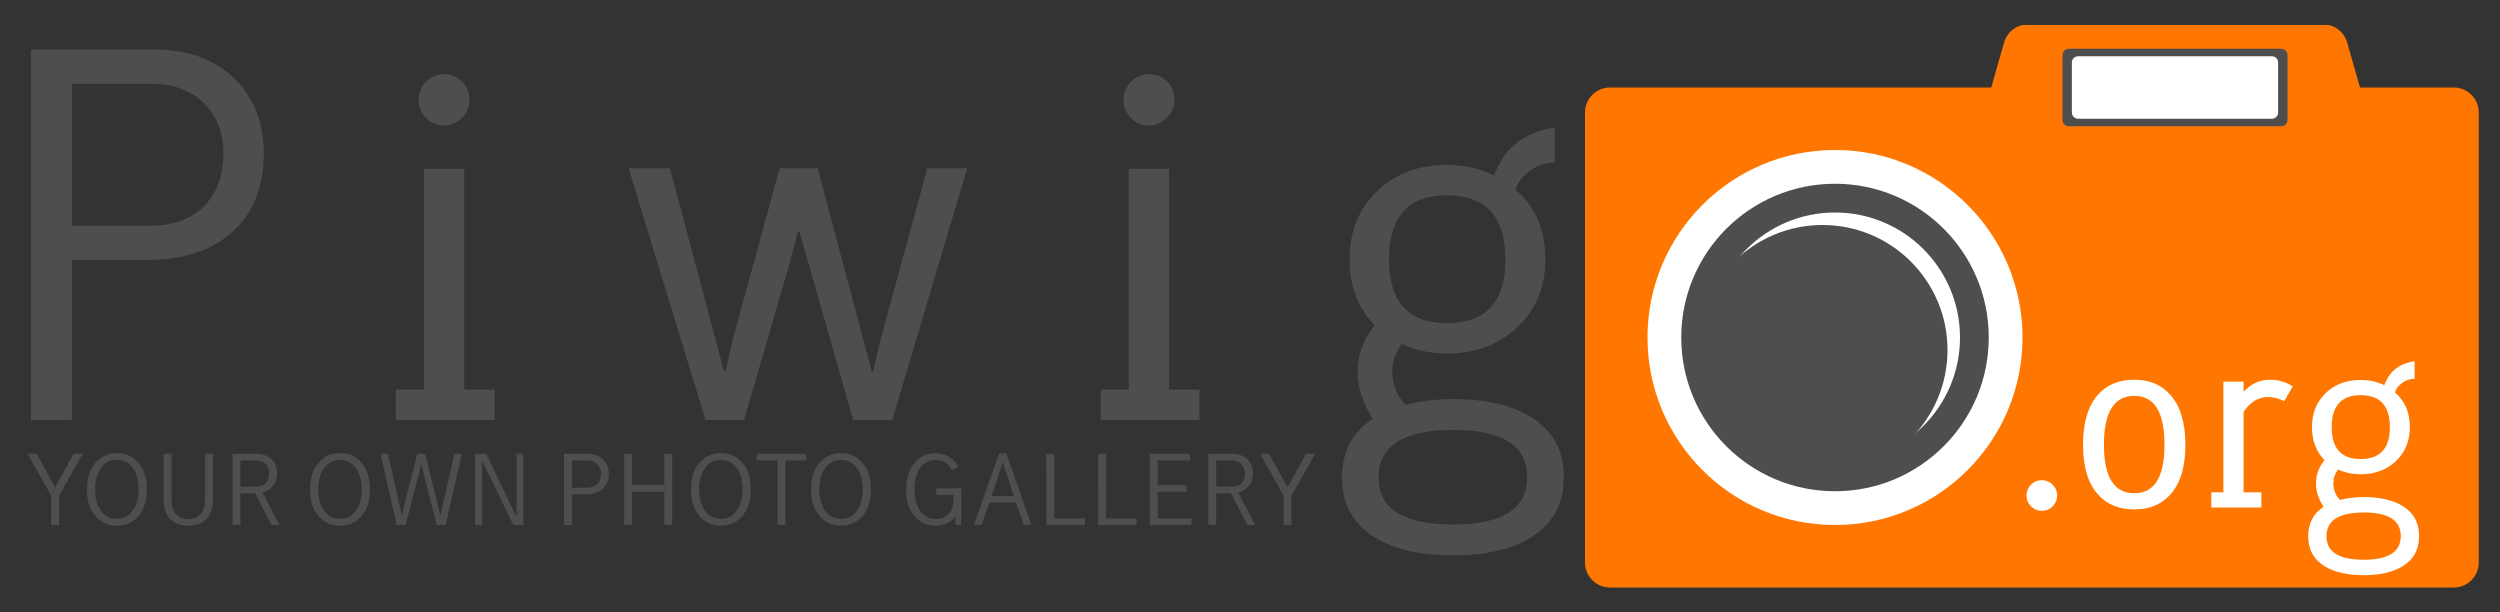 <svg version="1.1" xmlns="http://www.w3.org/2000/svg" xmlns:xlink="http://www.w3.org/1999/xlink" width="100%" height="100%" viewBox="0 0 1000 245">
  <rect x="0" y="0" width="1000" height="245" fill="#333333" stroke="none"/>
  <g transform="scale(0.5 0.5) translate(1268 20)">
    <path fill="#FF7700" d="M0,70c0-11.046,8.955-20,20-20h305l10-35c1.719-7.458,7.541-13.282,15-15h245 c7.459,1.718,13.281,7.542,15,15l10,35h75c11.045,0,20,8.954,20,20v360c0,11.047-8.955,20-20,20H20c-11.045,0-20-8.953-20-20V70"/>
    <path fill="#4E4E4E" d="M382,24c0-2.762,2.238-5,5-5h170c2.762,0,5,2.238,5,5v52c0,2.762-2.238,5-5,5H387c-2.762,0-5-2.238-5-5V24"/>
    <path fill="#FFFFFF" d="M389.5,30c0-2.762,2.238-5,5-5h155c2.762,0,5,2.238,5,5v40c0,2.762-2.238,5-5,5h-155c-2.762,0-5-2.238-5-5 V30"/>
    <ellipse fill="#FFFFFF" cx="200" cy="250" rx="150" ry="150"/>
    <ellipse fill="#4E4E4E" cx="200" cy="250" rx="123" ry="123"/>
    <ellipse fill="#FFFFFF" cx="200" cy="250" rx="100" ry="100"/>
    <ellipse fill="#4E4E4E" cx="190" cy="260" rx="100" ry="100"/>
  </g>
  <g>
    <path fill="#4E4E4E" d="M105.52,61.22c0,13.176-3.99,23.498-11.97,30.971c-8.235,7.854-19.888,11.779-34.96,11.779H28.76V168H12.42 V19.8h49.02c14.185,0,25.27,4.181,33.25,12.54C101.91,39.94,105.52,49.567,105.52,61.22z M89.37,61.22 c0-7.6-2.345-13.994-7.03-19.189c-5.32-5.7-12.667-8.55-22.04-8.55H28.76v56.81h30.97c9.88,0,17.415-2.85,22.61-8.55 C87.025,76.548,89.37,69.708,89.37,61.22z"/>
    <path fill="#4E4E4E" d="M197.856,168h-39.52v-12.16h11.21V67.49h16.15v88.35h12.16V168z M187.786,39.94 c0,2.787-1.015,5.195-3.04,7.22c-2.027,2.027-4.435,3.04-7.22,3.04c-2.788,0-5.163-1.013-7.125-3.04 c-1.965-2.024-2.945-4.433-2.945-7.22c0-2.785,0.979-5.192,2.945-7.221c1.962-2.024,4.337-3.04,7.125-3.04 c2.912,0,5.35,0.983,7.315,2.945C186.803,34.59,187.786,37.027,187.786,39.94z"/>
    <path fill="#4E4E4E" d="M386.903,67.3L356.883,168h-15.58l-21.47-75.24h-0.76l-3.42,13.3L297.604,168h-15.391l-30.78-100.7h16.53 l21.66,81.32h0.57l2.85-12.54l18.811-68.78h15.199l21.66,81.32h0.57l2.85-12.54l18.811-68.78H386.903z"/>
    <path fill="#4E4E4E" d="M479.809,168h-39.521v-12.16h11.21V67.49h16.15v88.35h12.16V168z M469.738,39.94 c0,2.787-1.015,5.195-3.04,7.22c-2.027,2.027-4.436,3.04-7.22,3.04c-2.788,0-5.163-1.013-7.125-3.04 c-1.966-2.024-2.945-4.433-2.945-7.22c0-2.785,0.979-5.192,2.945-7.221c1.962-2.024,4.337-3.04,7.125-3.04 c2.912,0,5.35,0.983,7.315,2.945C468.756,34.59,469.738,37.027,469.738,39.94z"/>
    <path fill="#4E4E4E" d="M625.536,190.8c0,10.893-4.561,19.063-13.681,24.51c-7.728,4.561-17.925,6.841-30.59,6.841 c-12.795,0-23.056-2.28-30.78-6.841c-9.12-5.447-13.68-13.555-13.68-24.319c0-10.26,4.114-18.115,12.35-23.561 c-4.055-6.08-6.08-12.284-6.08-18.62c0-7.092,2.28-13.3,6.841-18.619c-6.716-6.965-10.07-15.771-10.07-26.41 c0-11.145,3.64-20.235,10.925-27.266c7.282-7.029,16.625-10.545,28.025-10.545c6.965,0,13.234,1.396,18.81,4.181 c2.024-4.813,4.181-8.36,6.46-10.641c4.181-4.432,10.133-7.282,17.86-8.55v14.06c-3.8,0-7.253,1.206-10.355,3.61 c-3.104,2.408-4.845,4.878-5.225,7.41c7.853,6.715,11.78,15.96,11.78,27.74c0,11.02-3.705,20.045-11.115,27.075 c-7.41,7.029-16.815,10.545-28.215,10.545c-6.588,0-12.605-1.265-18.05-3.801c-2.536,3.296-3.801,6.905-3.801,10.83 c0,5.448,1.772,9.945,5.32,13.49c5.952-1.52,12.285-2.28,19-2.28c12.665,0,22.862,2.28,30.59,6.841 C620.976,171.925,625.536,180.032,625.536,190.8z M610.905,190.8c0-12.54-9.88-18.81-29.64-18.81c-19.888,0-29.83,6.332-29.83,19 c0,12.54,9.942,18.81,29.83,18.81C601.025,209.8,610.905,203.465,610.905,190.8z M602.166,103.78c0-17.101-7.79-25.65-23.37-25.65 c-15.455,0-23.181,8.55-23.181,25.65c0,16.975,7.726,25.46,23.181,25.46C594.376,129.24,602.166,120.755,602.166,103.78z"/>
  </g>
  <g>
    <path fill="#4E4E4E" d="M33.104,181.53l-9.454,16.717V210h-3.175v-11.753l-9.417-16.717h3.613l7.264,13.176h0.255l7.264-13.176 H33.104z"/>
    <path fill="#4E4E4E" d="M58.728,195.765c0,4.818-1.278,8.541-3.833,11.169c-2.19,2.239-4.891,3.358-8.103,3.358 c-3.237,0-5.95-1.119-8.14-3.358c-2.58-2.604-3.869-6.326-3.869-11.169c0-4.842,1.29-8.564,3.869-11.169 c2.19-2.238,4.903-3.357,8.14-3.357c3.212,0,5.913,1.119,8.103,3.357C57.45,187.2,58.728,190.923,58.728,195.765z M55.442,195.747 c0-3.28-0.693-5.989-2.081-8.127c-1.558-2.43-3.759-3.645-6.606-3.645s-5.049,1.215-6.606,3.645 c-1.387,2.138-2.081,4.847-2.081,8.127s0.693,5.989,2.081,8.127c1.557,2.454,3.759,3.681,6.606,3.681s5.049-1.227,6.606-3.681 C54.749,201.736,55.442,199.027,55.442,195.747z"/>
    <path fill="#4E4E4E" d="M85.189,199.926c0,3.626-1.071,6.352-3.212,8.176c-1.752,1.46-3.967,2.19-6.643,2.19 c-2.726,0-4.952-0.73-6.68-2.19c-2.117-1.8-3.175-4.525-3.175-8.176V181.53h3.139v18.359c0,2.773,0.718,4.817,2.154,6.132 c1.168,1.071,2.688,1.606,4.563,1.606c1.825,0,3.309-0.512,4.453-1.533c1.484-1.338,2.227-3.406,2.227-6.205V181.53h3.176V199.926z"/>
    <path fill="#4E4E4E" d="M111.761,210h-3.139l-6.606-12.665h-5.84V210H93v-28.47h9.563c2.604,0,4.66,0.754,6.168,2.263 c1.411,1.387,2.117,3.176,2.117,5.365c0,4.088-1.959,6.692-5.876,7.812L111.761,210z M107.637,189.268 c0-1.46-0.451-2.651-1.351-3.576c-0.998-1.022-2.409-1.533-4.234-1.533h-5.876v10.512h5.986 C105.812,194.67,107.637,192.869,107.637,189.268z"/>
    <path fill="#4E4E4E" d="M147.969,195.765c0,4.818-1.278,8.541-3.833,11.169c-2.19,2.239-4.891,3.358-8.103,3.358 c-3.237,0-5.95-1.119-8.14-3.358c-2.58-2.604-3.869-6.326-3.869-11.169c0-4.842,1.29-8.564,3.869-11.169 c2.19-2.238,4.903-3.357,8.14-3.357c3.212,0,5.913,1.119,8.103,3.357C146.691,187.2,147.969,190.923,147.969,195.765z M144.684,195.747c0-3.28-0.693-5.989-2.081-8.127c-1.558-2.43-3.759-3.645-6.606-3.645s-5.049,1.215-6.606,3.645 c-1.387,2.138-2.081,4.847-2.081,8.127s0.693,5.989,2.081,8.127c1.557,2.454,3.759,3.681,6.606,3.681s5.049-1.227,6.606-3.681 C143.99,201.736,144.684,199.027,144.684,195.747z"/>
    <path fill="#4E4E4E" d="M184.76,181.53L178.227,210h-3.504l-6.132-24.017h-0.219l-0.475,2.227L162.24,210h-3.541l-6.534-28.47 h3.029l5.475,24.309h0.219l0.365-2.044l5.658-22.265h3.103l6.059,24.309h0.219l0.365-2.044l5.11-22.265H184.76z"/>
    <path fill="#4E4E4E" d="M209.324,210h-4.015l-12.191-25.148h-0.292V210h-2.774v-28.47h4.453l11.826,24.71h0.256v-24.71h2.737V210z"/>
    <path fill="#4E4E4E" d="M243.487,189.487c0,2.53-0.767,4.514-2.299,5.949c-1.582,1.509-3.821,2.263-6.716,2.263h-5.73V210h-3.139 v-28.47h9.417c2.725,0,4.854,0.803,6.387,2.409C242.794,185.399,243.487,187.248,243.487,189.487z M240.385,189.487 c0-1.46-0.45-2.688-1.351-3.687c-1.022-1.096-2.433-1.643-4.234-1.643h-6.059v10.913h5.95c1.898,0,3.345-0.547,4.343-1.643 C239.935,192.432,240.385,191.117,240.385,189.487z"/>
    <path fill="#4E4E4E" d="M268.891,210h-3.139v-13.286h-12.885V210h-3.175v-28.47h3.175v12.446h12.885V181.53h3.139V210z"/>
    <path fill="#4E4E4E" d="M300.316,195.765c0,4.818-1.278,8.541-3.833,11.169c-2.19,2.239-4.891,3.358-8.103,3.358 c-3.237,0-5.95-1.119-8.14-3.358c-2.58-2.604-3.869-6.326-3.869-11.169c0-4.842,1.29-8.564,3.869-11.169 c2.19-2.238,4.903-3.357,8.14-3.357c3.212,0,5.913,1.119,8.103,3.357C299.039,187.2,300.316,190.923,300.316,195.765z M297.031,195.747c0-3.28-0.693-5.989-2.081-8.127c-1.558-2.43-3.759-3.645-6.606-3.645s-5.049,1.215-6.606,3.645 c-1.387,2.138-2.081,4.847-2.081,8.127s0.693,5.989,2.081,8.127c1.557,2.454,3.759,3.681,6.606,3.681s5.049-1.227,6.606-3.681 C296.338,201.736,297.031,199.027,297.031,195.747z"/>
    <path fill="#4E4E4E" d="M322.472,184.158h-8.322V210h-3.139v-25.842h-8.359v-2.628h19.82V184.158z"/>
    <path fill="#4E4E4E" d="M348.386,195.765c0,4.818-1.277,8.541-3.832,11.169c-2.19,2.239-4.891,3.358-8.104,3.358 c-3.236,0-5.949-1.119-8.139-3.358c-2.58-2.604-3.869-6.326-3.869-11.169c0-4.842,1.289-8.564,3.869-11.169 c2.189-2.238,4.902-3.357,8.139-3.357c3.213,0,5.913,1.119,8.104,3.357C347.108,187.2,348.386,190.923,348.386,195.765z M345.102,195.747c0-3.28-0.694-5.989-2.081-8.127c-1.558-2.43-3.76-3.645-6.606-3.645s-5.05,1.215-6.606,3.645 c-1.387,2.138-2.08,4.847-2.08,8.127s0.693,5.989,2.08,8.127c1.557,2.454,3.76,3.681,6.606,3.681s5.049-1.227,6.606-3.681 C344.407,201.736,345.102,199.027,345.102,195.747z"/>
    <path fill="#4E4E4E" d="M384.484,210h-2.336v-3.54c-0.56,0.948-1.46,1.788-2.701,2.518c-1.582,0.876-3.334,1.314-5.256,1.314 c-3.065,0-5.693-1.107-7.884-3.321c-2.579-2.652-3.869-6.352-3.869-11.097c0-4.939,1.326-8.723,3.979-11.351 c2.141-2.142,4.745-3.213,7.812-3.213c4.015,0,7.056,1.802,9.125,5.402l-2.629,1.314c-1.387-2.701-3.516-4.052-6.387-4.052 c-2.848,0-5.037,1.229-6.57,3.687c-1.339,2.166-2.008,4.903-2.008,8.212c0,3.285,0.73,6.023,2.19,8.213 c1.581,2.36,3.698,3.541,6.351,3.541c2.238,0,4.003-0.742,5.293-2.227c1.168-1.338,1.752-3.018,1.752-5.037v-2.409h-6.825v-2.628 h9.964V210z"/>
    <path fill="#4E4E4E" d="M412.589,210h-3.065l-3.14-8.979h-10.585L392.624,210h-3.03l10.038-28.616h2.92L412.589,210z M405.545,198.466l-4.344-13.286h-0.256l-0.475,1.716l-3.868,11.57H405.545z"/>
    <path fill="#4E4E4E" d="M433.941,210h-15.403l-0.036-28.47h3.176v25.842h12.264V210z"/>
    <path fill="#4E4E4E" d="M454.636,210h-15.403l-0.036-28.47h3.176v25.842h12.264V210z"/>
    <path fill="#4E4E4E" d="M476.608,210h-16.681l-0.036-28.47h16.097v2.628h-12.921v9.892h11.497v2.628h-11.497v10.694h13.541V210z"/>
    <path fill="#4E4E4E" d="M502.085,210h-3.139l-6.606-12.665h-5.84V210h-3.176v-28.47h9.563c2.603,0,4.659,0.754,6.168,2.263 c1.411,1.387,2.117,3.176,2.117,5.365c0,4.088-1.959,6.692-5.877,7.812L502.085,210z M497.961,189.268 c0-1.46-0.451-2.651-1.351-3.576c-0.998-1.022-2.409-1.533-4.234-1.533H486.5v10.512h5.985 C496.136,194.67,497.961,192.869,497.961,189.268z"/>
    <path fill="#4E4E4E" d="M526.066,181.53l-9.453,16.717V210h-3.176v-11.753l-9.417-16.717h3.613l7.264,13.176h0.256l7.263-13.176 H526.066z"/>
  </g>
  <g>
    <path fill="#FFFFFF" d="M822.859,198.155c0,1.71-0.602,3.167-1.805,4.37c-1.203,1.202-2.629,1.805-4.275,1.805 c-1.709,0-3.167-0.603-4.369-1.805c-1.204-1.203-1.805-2.66-1.805-4.37c0-1.646,0.601-3.071,1.805-4.275 c1.202-1.202,2.66-1.805,4.369-1.805c1.646,0,3.072,0.603,4.275,1.805C822.258,195.084,822.859,196.509,822.859,198.155z"/>
    <path fill="#FFFFFF" d="M874.159,177.92c0,8.93-2.059,15.612-6.175,20.045c-3.548,3.864-8.298,5.795-14.25,5.795 c-6.207,0-11.053-1.995-14.535-5.984c-3.99-4.433-5.984-11.052-5.984-19.855c0-8.866,1.994-15.547,5.984-20.045 c3.547-3.99,8.391-5.985,14.535-5.985c5.952,0,10.702,1.964,14.25,5.891C872.101,162.277,874.159,168.99,874.159,177.92z M865.799,177.92c0-13.046-4.021-19.57-12.064-19.57c-8.107,0-12.16,6.524-12.16,19.57c0,12.92,4.053,19.38,12.16,19.38 C861.777,197.3,865.799,190.84,865.799,177.92z"/>
    <path fill="#FFFFFF" d="M917.099,154.55l-3.42,5.891c-2.218-1.076-4.37-1.615-6.46-1.615c-3.863,0-7.125,1.964-9.785,5.89v32.205 h7.125V203h-20.045v-6.08h4.846v-44.27h8.074v4.085c2.977-3.23,6.491-4.846,10.545-4.846 C911.271,151.89,914.311,152.777,917.099,154.55z"/>
    <path fill="#FFFFFF" d="M967.639,214.4c0,5.445-2.281,9.531-6.841,12.255c-3.864,2.279-8.962,3.42-15.295,3.42 c-6.397,0-11.528-1.141-15.39-3.42c-4.561-2.724-6.84-6.778-6.84-12.16c0-5.13,2.057-9.058,6.174-11.78 c-2.027-3.04-3.039-6.143-3.039-9.31c0-3.547,1.14-6.65,3.42-9.311c-3.357-3.482-5.035-7.885-5.035-13.205 c0-5.572,1.82-10.117,5.463-13.632c3.641-3.516,8.313-5.272,14.012-5.272c3.482,0,6.617,0.697,9.405,2.09 c1.013-2.406,2.091-4.181,3.229-5.32c2.091-2.216,5.066-3.641,8.931-4.274v7.029c-1.899,0-3.626,0.603-5.178,1.806 s-2.423,2.438-2.612,3.704c3.926,3.358,5.891,7.98,5.891,13.87c0,5.511-1.854,10.022-5.559,13.538 c-3.705,3.515-8.407,5.272-14.107,5.272c-3.293,0-6.303-0.633-9.024-1.9c-1.269,1.647-1.9,3.453-1.9,5.415 c0,2.724,0.886,4.973,2.66,6.745c2.976-0.76,6.143-1.14,9.5-1.14c6.333,0,11.431,1.14,15.295,3.42 C965.357,204.962,967.639,209.017,967.639,214.4z M960.322,214.4c0-6.271-4.939-9.405-14.819-9.405 c-9.944,0-14.915,3.166-14.915,9.5c0,6.27,4.971,9.405,14.915,9.405C955.383,223.9,960.322,220.732,960.322,214.4z M955.953,170.89 c0-8.55-3.895-12.824-11.686-12.824c-7.727,0-11.59,4.274-11.59,12.824c0,8.488,3.863,12.73,11.59,12.73 C952.059,183.62,955.953,179.378,955.953,170.89z"/>
  </g>
</svg>